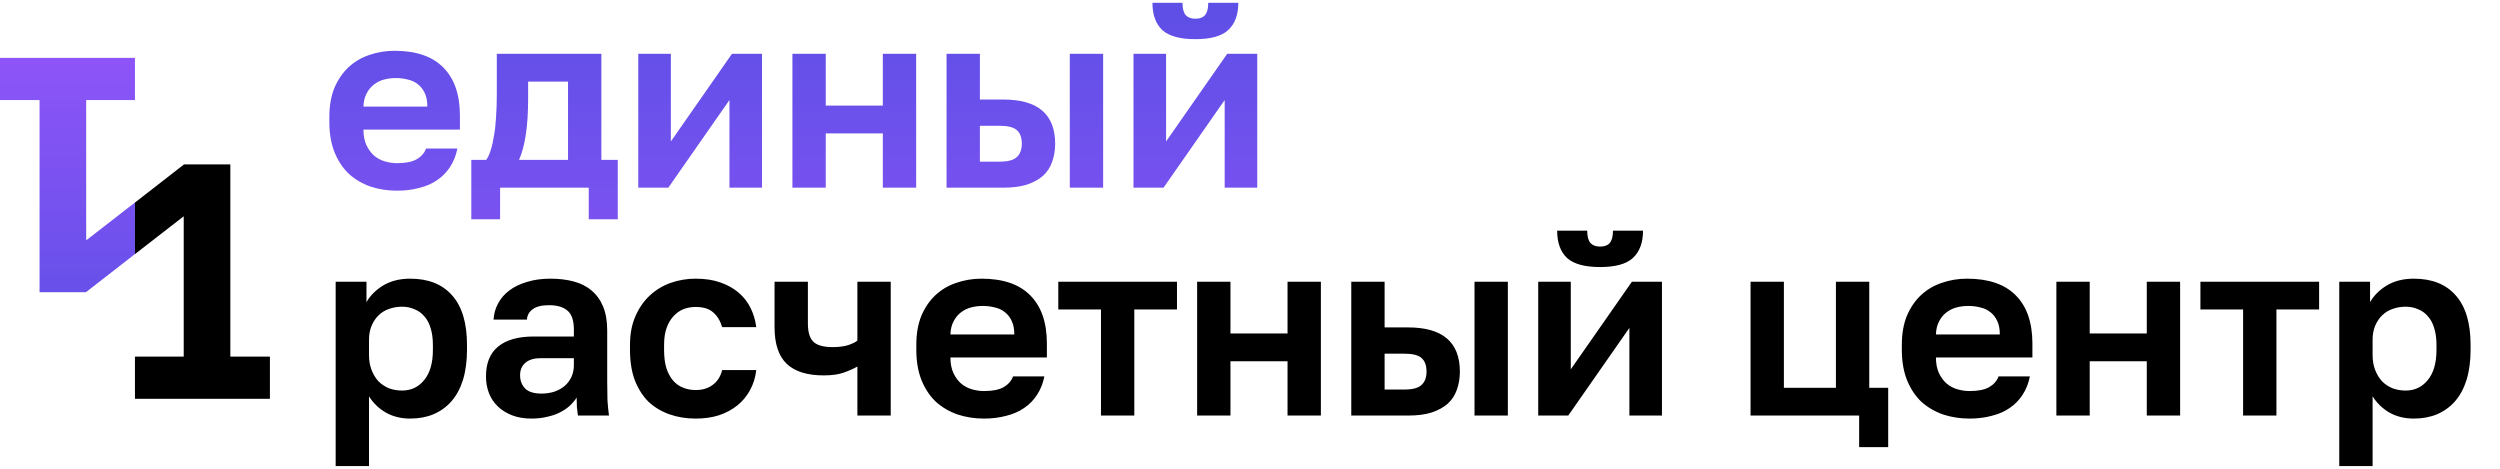 <svg width="373" height="70" viewBox="0 0 373 70" fill="none" xmlns="http://www.w3.org/2000/svg">
<path d="M59.237 28.452C57.856 28.452 56.55 28.251 55.319 27.849C54.088 27.422 53.008 26.794 52.078 25.965C51.174 25.111 50.458 24.044 49.93 22.762C49.403 21.456 49.139 19.936 49.139 18.203V17.45C49.139 15.792 49.39 14.347 49.893 13.117C50.42 11.886 51.111 10.868 51.965 10.064C52.844 9.235 53.874 8.62 55.055 8.218C56.261 7.791 57.529 7.578 58.861 7.578C62.076 7.578 64.5 8.407 66.133 10.064C67.791 11.722 68.62 14.121 68.62 17.261V19.334H54.226C54.226 20.238 54.377 21.017 54.678 21.67C54.98 22.298 55.356 22.813 55.808 23.215C56.286 23.617 56.826 23.905 57.429 24.081C58.032 24.257 58.634 24.345 59.237 24.345C60.493 24.345 61.46 24.157 62.139 23.78C62.842 23.378 63.319 22.838 63.57 22.16H68.243C68.042 23.19 67.677 24.106 67.15 24.91C66.648 25.689 66.007 26.342 65.228 26.87C64.475 27.397 63.583 27.787 62.553 28.038C61.548 28.314 60.443 28.452 59.237 28.452ZM54.226 15.905H63.759C63.759 15.101 63.633 14.435 63.382 13.908C63.131 13.355 62.792 12.915 62.365 12.589C61.938 12.237 61.435 11.999 60.858 11.873C60.305 11.722 59.702 11.647 59.049 11.647C58.446 11.647 57.856 11.722 57.278 11.873C56.725 12.024 56.223 12.275 55.771 12.627C55.319 12.978 54.954 13.431 54.678 13.983C54.402 14.511 54.251 15.151 54.226 15.905ZM70.318 32.71V23.855H72.541C72.817 23.478 73.044 22.989 73.219 22.386C73.42 21.758 73.584 21.029 73.709 20.2C73.86 19.371 73.96 18.454 74.011 17.45C74.086 16.42 74.124 15.289 74.124 14.059V8.03H89.723V23.855H92.172V32.71H87.839V28H74.614V32.71H70.318ZM77.439 23.855H84.749V12.175H78.796V14.812C78.796 16.771 78.683 18.517 78.457 20.05C78.231 21.582 77.892 22.85 77.439 23.855ZM95.231 28V8.03H100.091V21.105L109.21 8.03H113.694V28H108.833V14.925L99.714 28H95.231ZM118.228 28V8.03H123.202V15.754H131.718V8.03H136.691V28H131.718V19.899H123.202V28H118.228ZM141.226 28V8.03H146.2V14.85H149.704C152.292 14.85 154.226 15.402 155.507 16.508C156.788 17.613 157.429 19.258 157.429 21.444C157.429 22.423 157.278 23.328 156.976 24.157C156.7 24.96 156.248 25.651 155.62 26.229C154.992 26.782 154.188 27.221 153.208 27.548C152.254 27.849 151.086 28 149.704 28H141.226ZM146.2 24.119H149.139C150.37 24.119 151.224 23.893 151.701 23.441C152.204 22.989 152.455 22.323 152.455 21.444C152.455 20.514 152.204 19.836 151.701 19.409C151.224 18.982 150.37 18.768 149.139 18.768H146.2V24.119ZM159.614 28V8.03H164.588V28H159.614ZM169.118 28V8.03H173.979V21.105L183.097 8.03H187.581V28H182.721V14.925L173.602 28H169.118ZM178.35 5.844C176.064 5.844 174.418 5.392 173.414 4.488C172.434 3.558 171.944 2.202 171.944 0.418H176.428C176.428 1.273 176.591 1.888 176.918 2.265C177.244 2.616 177.722 2.792 178.35 2.792C179.003 2.792 179.48 2.616 179.782 2.265C180.108 1.888 180.271 1.273 180.271 0.418H184.755C184.755 2.202 184.253 3.558 183.248 4.488C182.268 5.392 180.636 5.844 178.35 5.844Z" fill="url(#paint0_linear_4_360)"/>
<path d="M50.081 69.536V42.03H54.678V45.082C55.231 44.102 56.06 43.273 57.165 42.595C58.295 41.917 59.639 41.578 61.197 41.578C63.91 41.578 65.995 42.407 67.451 44.064C68.933 45.722 69.675 48.184 69.675 51.45V52.203C69.675 53.886 69.474 55.381 69.072 56.687C68.67 57.968 68.092 59.036 67.338 59.89C66.61 60.719 65.718 61.359 64.663 61.812C63.633 62.239 62.478 62.452 61.197 62.452C59.865 62.452 58.672 62.163 57.617 61.586C56.562 60.983 55.708 60.166 55.055 59.136V69.536H50.081ZM59.991 58.27C60.644 58.27 61.247 58.144 61.8 57.893C62.377 57.617 62.867 57.227 63.269 56.725C63.696 56.222 64.023 55.594 64.249 54.841C64.475 54.087 64.588 53.208 64.588 52.203V51.45C64.588 50.495 64.475 49.666 64.249 48.963C64.048 48.26 63.734 47.669 63.307 47.192C62.905 46.715 62.415 46.363 61.837 46.137C61.285 45.886 60.669 45.76 59.991 45.76C59.288 45.76 58.634 45.873 58.032 46.099C57.429 46.3 56.901 46.627 56.449 47.079C56.022 47.506 55.683 48.021 55.432 48.624C55.18 49.227 55.055 49.917 55.055 50.696V52.957C55.055 53.786 55.18 54.527 55.432 55.18C55.683 55.833 56.022 56.398 56.449 56.876C56.901 57.328 57.429 57.679 58.032 57.931C58.634 58.157 59.288 58.27 59.991 58.27ZM79.292 62.452C78.212 62.452 77.245 62.289 76.39 61.962C75.561 61.636 74.858 61.196 74.28 60.644C73.703 60.091 73.263 59.438 72.962 58.684C72.66 57.906 72.509 57.064 72.509 56.16C72.509 54.175 73.112 52.693 74.318 51.713C75.524 50.709 77.307 50.206 79.668 50.206H85.622V49.189C85.622 47.807 85.295 46.853 84.642 46.325C84.014 45.798 83.11 45.534 81.929 45.534C80.824 45.534 80.008 45.735 79.48 46.137C78.953 46.514 78.664 47.029 78.614 47.682H73.64C73.69 46.803 73.916 45.999 74.318 45.27C74.72 44.517 75.272 43.876 75.976 43.349C76.704 42.796 77.584 42.369 78.614 42.067C79.643 41.741 80.811 41.578 82.118 41.578C83.399 41.578 84.554 41.716 85.584 41.992C86.639 42.268 87.531 42.721 88.26 43.349C89.013 43.977 89.591 44.78 89.993 45.76C90.395 46.74 90.596 47.92 90.596 49.302V56.913C90.596 57.968 90.608 58.898 90.633 59.702C90.684 60.48 90.759 61.246 90.859 62H86.225C86.175 61.523 86.124 61.096 86.074 60.719C86.049 60.317 86.036 59.852 86.036 59.325C85.76 59.752 85.408 60.166 84.981 60.568C84.554 60.945 84.064 61.272 83.512 61.548C82.959 61.824 82.331 62.038 81.628 62.188C80.924 62.364 80.146 62.452 79.292 62.452ZM80.799 58.722C81.452 58.722 82.067 58.634 82.645 58.458C83.248 58.257 83.763 57.981 84.19 57.629C84.642 57.252 84.994 56.8 85.245 56.273C85.496 55.72 85.622 55.117 85.622 54.464V53.447H80.611C79.631 53.447 78.877 53.685 78.35 54.163C77.847 54.615 77.596 55.218 77.596 55.971C77.596 56.775 77.847 57.441 78.35 57.968C78.852 58.471 79.668 58.722 80.799 58.722ZM103.791 62.452C102.384 62.452 101.078 62.239 99.872 61.812C98.666 61.385 97.624 60.757 96.745 59.928C95.891 59.074 95.213 58.006 94.71 56.725C94.233 55.444 93.994 53.937 93.994 52.203V51.45C93.994 49.842 94.258 48.435 94.785 47.23C95.313 45.999 96.016 44.969 96.895 44.14C97.8 43.286 98.842 42.645 100.023 42.218C101.229 41.791 102.485 41.578 103.791 41.578C105.198 41.578 106.428 41.766 107.484 42.143C108.564 42.52 109.481 43.035 110.234 43.688C110.988 44.341 111.578 45.107 112.005 45.986C112.432 46.865 112.708 47.807 112.834 48.812H107.747C107.471 47.883 107.031 47.154 106.428 46.627C105.826 46.074 104.946 45.798 103.791 45.798C103.138 45.798 102.522 45.911 101.945 46.137C101.392 46.363 100.902 46.715 100.475 47.192C100.048 47.644 99.709 48.222 99.458 48.925C99.207 49.629 99.081 50.47 99.081 51.45V52.203C99.081 53.258 99.194 54.163 99.42 54.916C99.671 55.67 100.01 56.298 100.437 56.8C100.864 57.278 101.367 57.629 101.945 57.855C102.522 58.081 103.138 58.194 103.791 58.194C104.796 58.194 105.637 57.943 106.315 57.441C107.019 56.938 107.496 56.197 107.747 55.218H112.834C112.708 56.323 112.394 57.328 111.892 58.232C111.415 59.111 110.787 59.865 110.008 60.493C109.229 61.121 108.312 61.611 107.257 61.962C106.228 62.289 105.072 62.452 103.791 62.452ZM127.922 62V54.69C127.344 55.017 126.666 55.318 125.887 55.594C125.109 55.871 124.116 56.009 122.911 56.009C120.424 56.009 118.578 55.431 117.372 54.276C116.166 53.12 115.563 51.299 115.563 48.812V42.03H120.537V48.247C120.537 49.553 120.813 50.47 121.366 50.998C121.918 51.525 122.873 51.789 124.23 51.789C125.159 51.789 125.938 51.688 126.566 51.487C127.219 51.261 127.671 51.035 127.922 50.809V42.03H132.896V62H127.922ZM146.813 62.452C145.432 62.452 144.125 62.251 142.895 61.849C141.664 61.422 140.583 60.794 139.654 59.965C138.75 59.111 138.034 58.044 137.506 56.763C136.979 55.456 136.715 53.937 136.715 52.203V51.45C136.715 49.792 136.966 48.347 137.469 47.117C137.996 45.886 138.687 44.868 139.541 44.064C140.42 43.236 141.45 42.62 142.631 42.218C143.837 41.791 145.105 41.578 146.436 41.578C149.652 41.578 152.076 42.407 153.709 44.064C155.367 45.722 156.195 48.121 156.195 51.261V53.334H141.802C141.802 54.238 141.953 55.017 142.254 55.67C142.555 56.298 142.932 56.813 143.384 57.215C143.862 57.617 144.402 57.906 145.005 58.081C145.607 58.257 146.21 58.345 146.813 58.345C148.069 58.345 149.036 58.157 149.715 57.78C150.418 57.378 150.895 56.838 151.146 56.16H155.819C155.618 57.19 155.253 58.106 154.726 58.91C154.224 59.689 153.583 60.342 152.804 60.87C152.051 61.397 151.159 61.786 150.129 62.038C149.124 62.314 148.019 62.452 146.813 62.452ZM141.802 49.905H151.335C151.335 49.101 151.209 48.435 150.958 47.908C150.707 47.355 150.368 46.916 149.941 46.589C149.514 46.237 149.011 45.999 148.433 45.873C147.881 45.722 147.278 45.647 146.625 45.647C146.022 45.647 145.432 45.722 144.854 45.873C144.301 46.024 143.799 46.275 143.347 46.627C142.895 46.978 142.53 47.431 142.254 47.983C141.978 48.511 141.827 49.151 141.802 49.905ZM164.265 62V46.175H157.897V42.03H175.606V46.175H169.238V62H164.265ZM178.612 62V42.03H183.585V49.754H192.101V42.03H197.075V62H192.101V53.899H183.585V62H178.612ZM201.61 62V42.03H206.583V48.85H210.087C212.675 48.85 214.609 49.402 215.89 50.508C217.171 51.613 217.812 53.258 217.812 55.444C217.812 56.423 217.661 57.328 217.36 58.157C217.083 58.961 216.631 59.651 216.003 60.229C215.375 60.782 214.571 61.221 213.592 61.548C212.637 61.849 211.469 62 210.087 62H201.61ZM206.583 58.119H209.522C210.753 58.119 211.607 57.893 212.085 57.441C212.587 56.989 212.838 56.323 212.838 55.444C212.838 54.514 212.587 53.836 212.085 53.409C211.607 52.982 210.753 52.769 209.522 52.769H206.583V58.119ZM219.997 62V42.03H224.971V62H219.997ZM229.501 62V42.03H234.362V55.105L243.481 42.03H247.964V62H243.104V48.925L233.985 62H229.501ZM238.733 39.844C236.447 39.844 234.802 39.392 233.797 38.488C232.817 37.558 232.327 36.202 232.327 34.418H236.811C236.811 35.273 236.975 35.888 237.301 36.265C237.628 36.616 238.105 36.792 238.733 36.792C239.386 36.792 239.863 36.616 240.165 36.265C240.491 35.888 240.655 35.273 240.655 34.418H245.138C245.138 36.202 244.636 37.558 243.631 38.488C242.652 39.392 241.019 39.844 238.733 39.844ZM261.183 62V42.03H266.157V57.855H273.919V42.03H278.893V57.855H281.719V66.71H277.386V62H261.183ZM293.852 62.452C292.471 62.452 291.165 62.251 289.934 61.849C288.703 61.422 287.623 60.794 286.693 59.965C285.789 59.111 285.073 58.044 284.546 56.763C284.018 55.456 283.754 53.937 283.754 52.203V51.45C283.754 49.792 284.006 48.347 284.508 47.117C285.035 45.886 285.726 44.868 286.58 44.064C287.459 43.236 288.489 42.62 289.67 42.218C290.876 41.791 292.144 41.578 293.476 41.578C296.691 41.578 299.115 42.407 300.748 44.064C302.406 45.722 303.235 48.121 303.235 51.261V53.334H288.841C288.841 54.238 288.992 55.017 289.293 55.67C289.595 56.298 289.971 56.813 290.424 57.215C290.901 57.617 291.441 57.906 292.044 58.081C292.647 58.257 293.25 58.345 293.852 58.345C295.108 58.345 296.076 58.157 296.754 57.78C297.457 57.378 297.934 56.838 298.186 56.16H302.858C302.657 57.19 302.293 58.106 301.765 58.91C301.263 59.689 300.622 60.342 299.844 60.87C299.09 61.397 298.198 61.786 297.168 62.038C296.164 62.314 295.058 62.452 293.852 62.452ZM288.841 49.905H298.374C298.374 49.101 298.248 48.435 297.997 47.908C297.746 47.355 297.407 46.916 296.98 46.589C296.553 46.237 296.05 45.999 295.473 45.873C294.92 45.722 294.317 45.647 293.664 45.647C293.061 45.647 292.471 45.722 291.893 45.873C291.341 46.024 290.838 46.275 290.386 46.627C289.934 46.978 289.57 47.431 289.293 47.983C289.017 48.511 288.866 49.151 288.841 49.905ZM306.811 62V42.03H311.785V49.754H320.3V42.03H325.274V62H320.3V53.899H311.785V62H306.811ZM334.67 62V46.175H328.302V42.03H346.011V46.175H339.643V62H334.67ZM349.017 69.536V42.03H353.614V45.082C354.166 44.102 354.995 43.273 356.101 42.595C357.231 41.917 358.575 41.578 360.132 41.578C362.845 41.578 364.93 42.407 366.387 44.064C367.869 45.722 368.61 48.184 368.61 51.45V52.203C368.61 53.886 368.409 55.381 368.007 56.687C367.605 57.968 367.028 59.036 366.274 59.89C365.546 60.719 364.654 61.359 363.599 61.812C362.569 62.239 361.413 62.452 360.132 62.452C358.801 62.452 357.608 62.163 356.553 61.586C355.498 60.983 354.644 60.166 353.991 59.136V69.536H349.017ZM358.927 58.27C359.58 58.27 360.183 58.144 360.735 57.893C361.313 57.617 361.803 57.227 362.205 56.725C362.632 56.222 362.958 55.594 363.184 54.841C363.41 54.087 363.523 53.208 363.523 52.203V51.45C363.523 50.495 363.41 49.666 363.184 48.963C362.983 48.26 362.669 47.669 362.242 47.192C361.84 46.715 361.351 46.363 360.773 46.137C360.22 45.886 359.605 45.76 358.927 45.76C358.223 45.76 357.57 45.873 356.967 46.099C356.364 46.3 355.837 46.627 355.385 47.079C354.958 47.506 354.619 48.021 354.367 48.624C354.116 49.227 353.991 49.917 353.991 50.696V52.957C353.991 53.786 354.116 54.527 354.367 55.18C354.619 55.833 354.958 56.398 355.385 56.876C355.837 57.328 356.364 57.679 356.967 57.931C357.57 58.157 358.223 58.27 358.927 58.27Z" fill="black"/>
<path d="M20.135 8.63L20.135 14.925L12.859 14.925L12.859 35.858L20.135 30.212L20.135 37.906L12.813 43.601L5.903 43.601L5.903 14.925L-0 14.925L-0 8.63L20.135 8.63Z" fill="url(#paint1_linear_4_360)"/>
<path d="M20.135 59.497L20.135 53.203L27.411 53.203L27.411 32.27L20.135 37.915L20.135 30.221L27.457 24.526L34.367 24.526L34.367 53.203L40.27 53.203L40.27 59.497L20.135 59.497Z" fill="black"/>
<defs>
<linearGradient id="paint0_linear_4_360" x1="210.41" y1="1" x2="210.41" y2="62.915" gradientUnits="userSpaceOnUse">
<stop stop-color="#5E4FE6"/>
<stop offset="1" stop-color="#9455FA"/>
</linearGradient>
<linearGradient id="paint1_linear_4_360" x1="5.994" y1="52.679" x2="5.994" y2="2.623" gradientUnits="userSpaceOnUse">
<stop stop-color="#5E4FE6"/>
<stop offset="1" stop-color="#9455FA"/>
</linearGradient>
</defs>
</svg>
